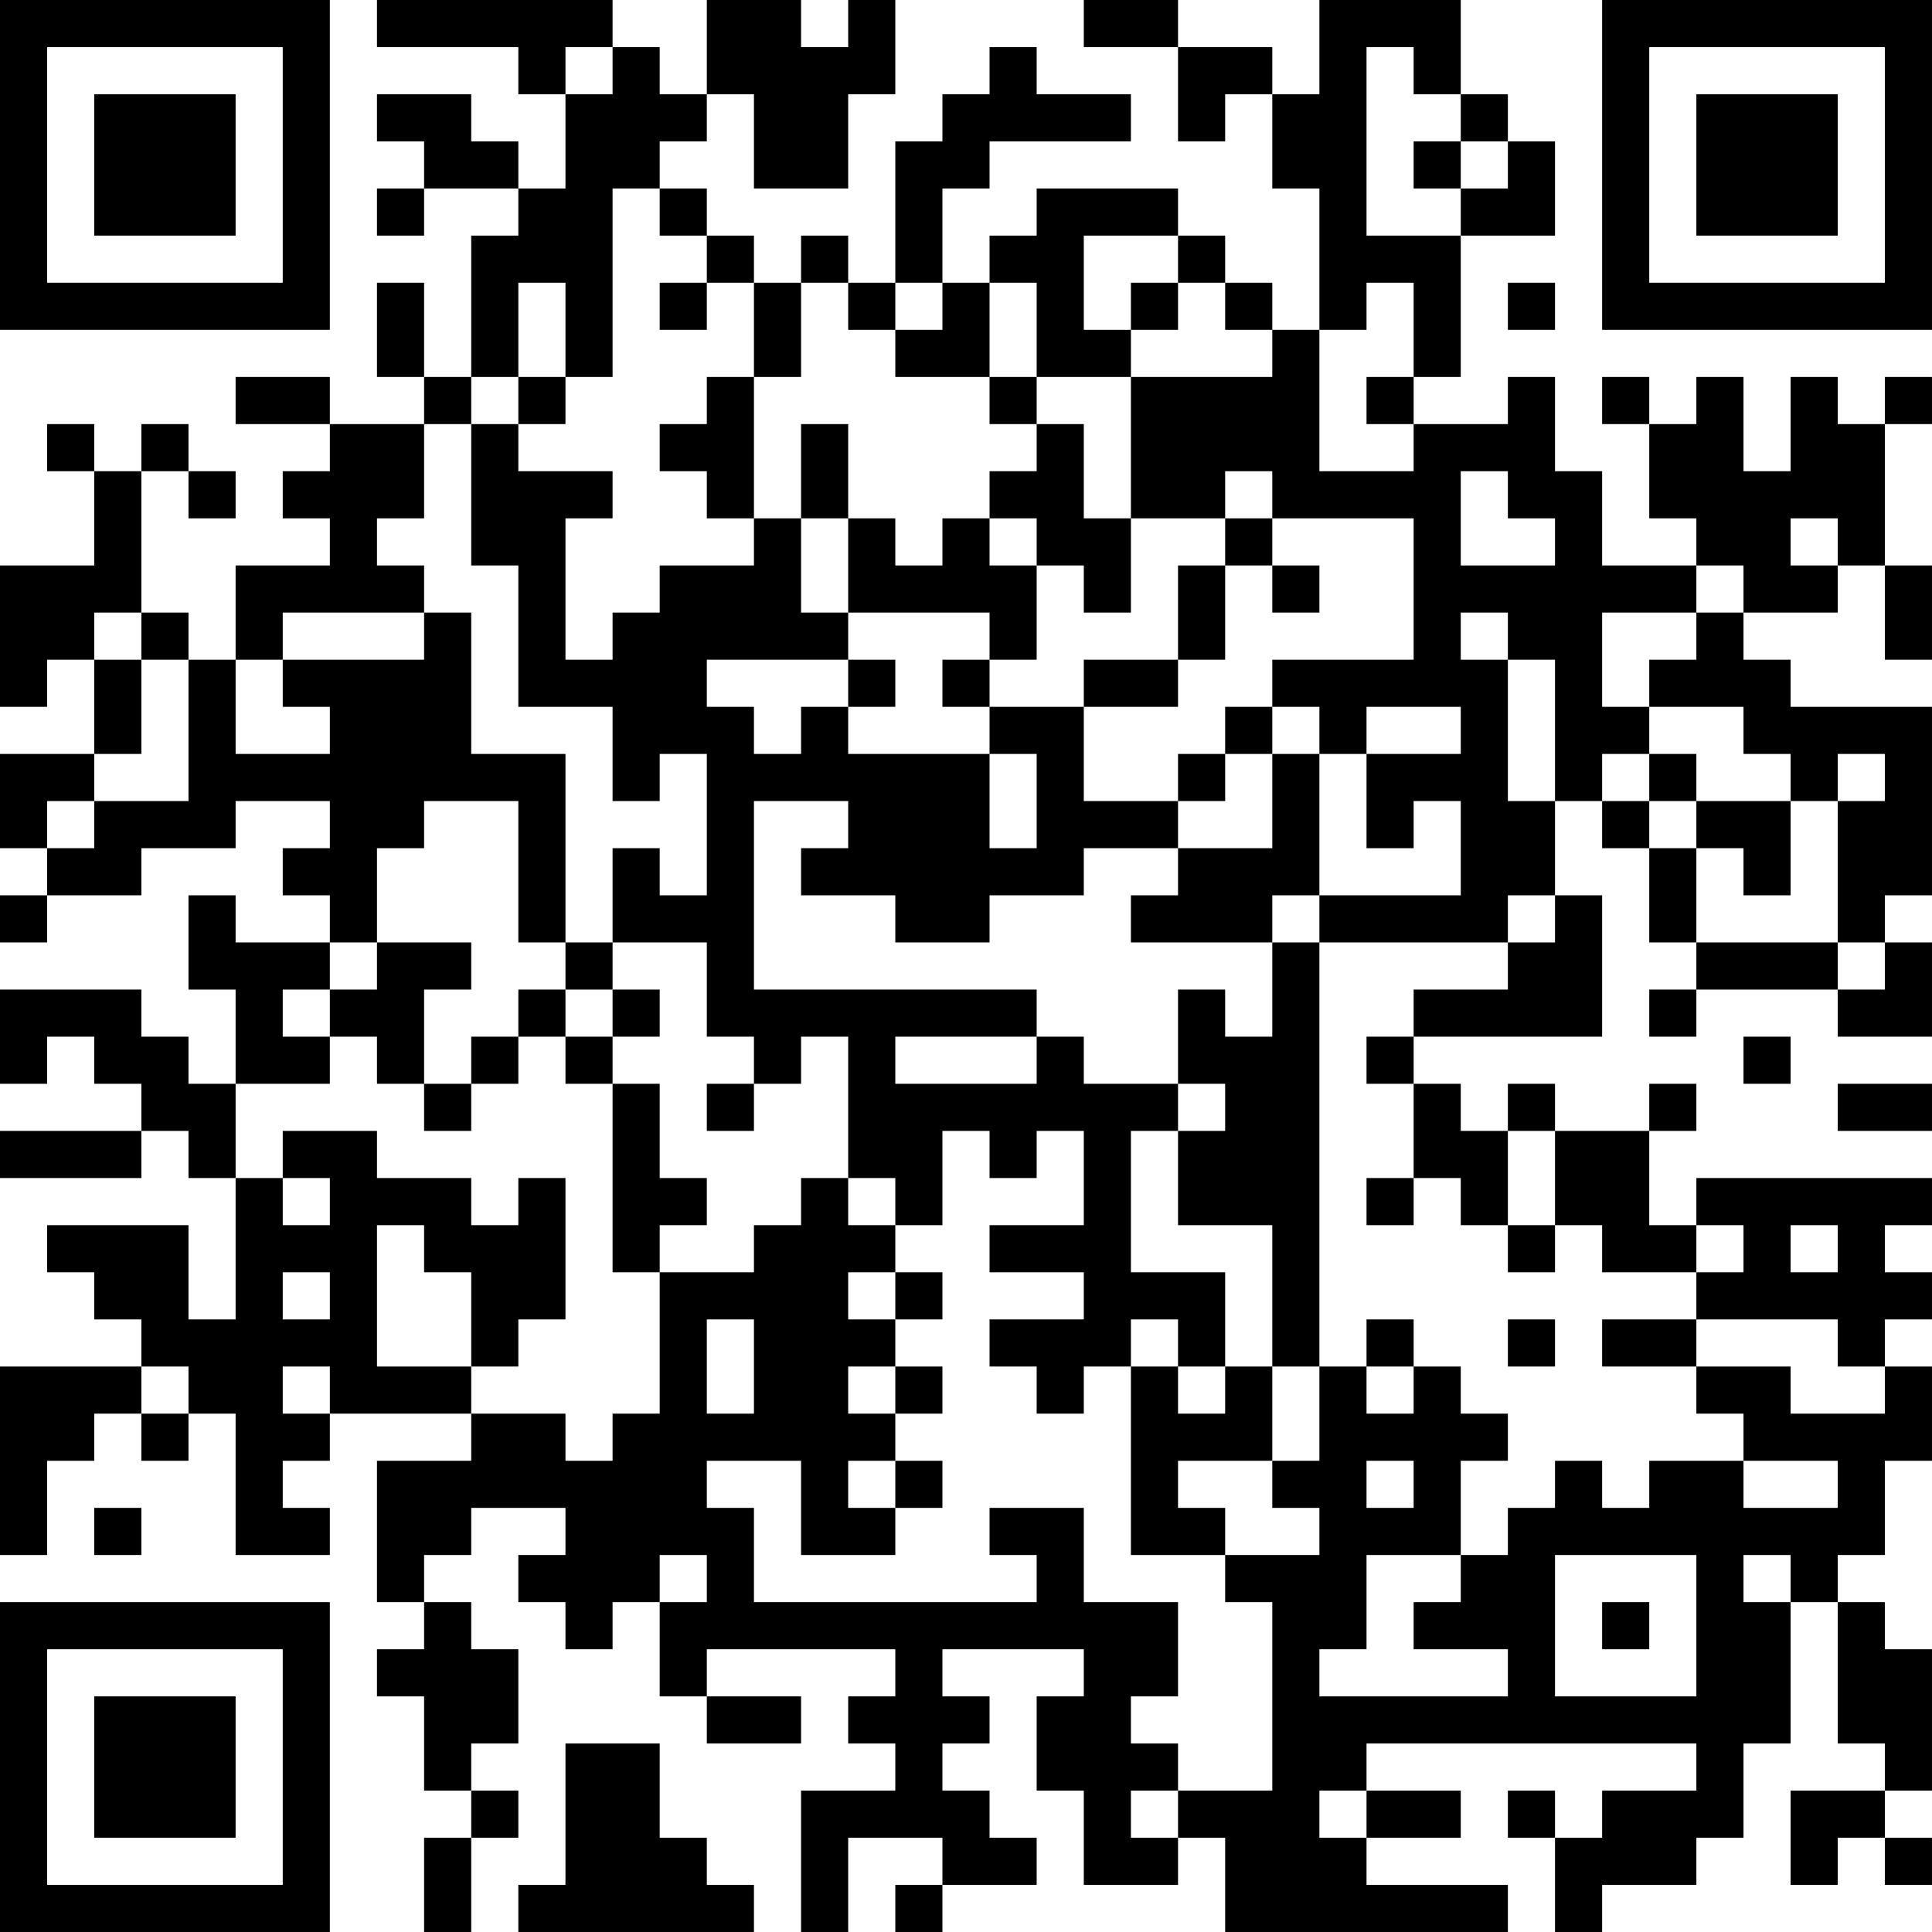 <?xml version="1.0" encoding="UTF-8"?>
<svg xmlns="http://www.w3.org/2000/svg" version="1.1" width="200" height="200" viewBox="0 0 200 200"><rect x="0" y="0" width="200" height="200" fill="#ffffff"/><g transform="scale(4.878)"><g transform="translate(0,0)"><path fill-rule="evenodd" d="M8 0L8 1L11 1L11 2L12 2L12 4L11 4L11 3L10 3L10 2L8 2L8 3L9 3L9 4L8 4L8 5L9 5L9 4L11 4L11 5L10 5L10 8L9 8L9 6L8 6L8 8L9 8L9 9L7 9L7 8L5 8L5 9L7 9L7 10L6 10L6 11L7 11L7 12L5 12L5 14L4 14L4 13L3 13L3 10L4 10L4 11L5 11L5 10L4 10L4 9L3 9L3 10L2 10L2 9L1 9L1 10L2 10L2 12L0 12L0 15L1 15L1 14L2 14L2 16L0 16L0 18L1 18L1 19L0 19L0 20L1 20L1 19L3 19L3 18L5 18L5 17L7 17L7 18L6 18L6 19L7 19L7 20L5 20L5 19L4 19L4 21L5 21L5 23L4 23L4 22L3 22L3 21L0 21L0 23L1 23L1 22L2 22L2 23L3 23L3 24L0 24L0 25L3 25L3 24L4 24L4 25L5 25L5 28L4 28L4 26L1 26L1 27L2 27L2 28L3 28L3 29L0 29L0 33L1 33L1 31L2 31L2 30L3 30L3 31L4 31L4 30L5 30L5 33L7 33L7 32L6 32L6 31L7 31L7 30L10 30L10 31L8 31L8 34L9 34L9 35L8 35L8 36L9 36L9 38L10 38L10 39L9 39L9 41L10 41L10 39L11 39L11 38L10 38L10 37L11 37L11 35L10 35L10 34L9 34L9 33L10 33L10 32L12 32L12 33L11 33L11 34L12 34L12 35L13 35L13 34L14 34L14 36L15 36L15 37L17 37L17 36L15 36L15 35L19 35L19 36L18 36L18 37L19 37L19 38L17 38L17 41L18 41L18 39L20 39L20 40L19 40L19 41L20 41L20 40L22 40L22 39L21 39L21 38L20 38L20 37L21 37L21 36L20 36L20 35L23 35L23 36L22 36L22 38L23 38L23 40L25 40L25 39L26 39L26 41L32 41L32 40L29 40L29 39L31 39L31 38L29 38L29 37L36 37L36 38L34 38L34 39L33 39L33 38L32 38L32 39L33 39L33 41L34 41L34 40L36 40L36 39L37 39L37 37L38 37L38 34L39 34L39 37L40 37L40 38L38 38L38 40L39 40L39 39L40 39L40 40L41 40L41 39L40 39L40 38L41 38L41 35L40 35L40 34L39 34L39 33L40 33L40 31L41 31L41 29L40 29L40 28L41 28L41 27L40 27L40 26L41 26L41 25L36 25L36 26L35 26L35 24L36 24L36 23L35 23L35 24L33 24L33 23L32 23L32 24L31 24L31 23L30 23L30 22L34 22L34 19L33 19L33 17L34 17L34 18L35 18L35 20L36 20L36 21L35 21L35 22L36 22L36 21L39 21L39 22L41 22L41 20L40 20L40 19L41 19L41 15L38 15L38 14L37 14L37 13L39 13L39 12L40 12L40 14L41 14L41 12L40 12L40 9L41 9L41 8L40 8L40 9L39 9L39 8L38 8L38 10L37 10L37 8L36 8L36 9L35 9L35 8L34 8L34 9L35 9L35 11L36 11L36 12L34 12L34 10L33 10L33 8L32 8L32 9L30 9L30 8L31 8L31 5L33 5L33 3L32 3L32 2L31 2L31 0L28 0L28 2L27 2L27 1L25 1L25 0L23 0L23 1L25 1L25 3L26 3L26 2L27 2L27 4L28 4L28 7L27 7L27 6L26 6L26 5L25 5L25 4L22 4L22 5L21 5L21 6L20 6L20 4L21 4L21 3L24 3L24 2L22 2L22 1L21 1L21 2L20 2L20 3L19 3L19 6L18 6L18 5L17 5L17 6L16 6L16 5L15 5L15 4L14 4L14 3L15 3L15 2L16 2L16 4L18 4L18 2L19 2L19 0L18 0L18 1L17 1L17 0L15 0L15 2L14 2L14 1L13 1L13 0ZM12 1L12 2L13 2L13 1ZM29 1L29 5L31 5L31 4L32 4L32 3L31 3L31 2L30 2L30 1ZM30 3L30 4L31 4L31 3ZM13 4L13 8L12 8L12 6L11 6L11 8L10 8L10 9L9 9L9 11L8 11L8 12L9 12L9 13L6 13L6 14L5 14L5 16L7 16L7 15L6 15L6 14L9 14L9 13L10 13L10 16L12 16L12 20L11 20L11 17L9 17L9 18L8 18L8 20L7 20L7 21L6 21L6 22L7 22L7 23L5 23L5 25L6 25L6 26L7 26L7 25L6 25L6 24L8 24L8 25L10 25L10 26L11 26L11 25L12 25L12 28L11 28L11 29L10 29L10 27L9 27L9 26L8 26L8 29L10 29L10 30L12 30L12 31L13 31L13 30L14 30L14 27L16 27L16 26L17 26L17 25L18 25L18 26L19 26L19 27L18 27L18 28L19 28L19 29L18 29L18 30L19 30L19 31L18 31L18 32L19 32L19 33L17 33L17 31L15 31L15 32L16 32L16 34L22 34L22 33L21 33L21 32L23 32L23 34L25 34L25 36L24 36L24 37L25 37L25 38L24 38L24 39L25 39L25 38L27 38L27 34L26 34L26 33L28 33L28 32L27 32L27 31L28 31L28 29L29 29L29 30L30 30L30 29L31 29L31 30L32 30L32 31L31 31L31 33L29 33L29 35L28 35L28 36L32 36L32 35L30 35L30 34L31 34L31 33L32 33L32 32L33 32L33 31L34 31L34 32L35 32L35 31L37 31L37 32L39 32L39 31L37 31L37 30L36 30L36 29L38 29L38 30L40 30L40 29L39 29L39 28L36 28L36 27L37 27L37 26L36 26L36 27L34 27L34 26L33 26L33 24L32 24L32 26L31 26L31 25L30 25L30 23L29 23L29 22L30 22L30 21L32 21L32 20L33 20L33 19L32 19L32 20L28 20L28 19L31 19L31 17L30 17L30 18L29 18L29 16L31 16L31 15L29 15L29 16L28 16L28 15L27 15L27 14L30 14L30 11L27 11L27 10L26 10L26 11L24 11L24 8L27 8L27 7L26 7L26 6L25 6L25 5L23 5L23 7L24 7L24 8L22 8L22 6L21 6L21 8L19 8L19 7L20 7L20 6L19 6L19 7L18 7L18 6L17 6L17 8L16 8L16 6L15 6L15 5L14 5L14 4ZM14 6L14 7L15 7L15 6ZM24 6L24 7L25 7L25 6ZM29 6L29 7L28 7L28 10L30 10L30 9L29 9L29 8L30 8L30 6ZM32 6L32 7L33 7L33 6ZM11 8L11 9L10 9L10 12L11 12L11 15L13 15L13 17L14 17L14 16L15 16L15 19L14 19L14 18L13 18L13 20L12 20L12 21L11 21L11 22L10 22L10 23L9 23L9 21L10 21L10 20L8 20L8 21L7 21L7 22L8 22L8 23L9 23L9 24L10 24L10 23L11 23L11 22L12 22L12 23L13 23L13 27L14 27L14 26L15 26L15 25L14 25L14 23L13 23L13 22L14 22L14 21L13 21L13 20L15 20L15 22L16 22L16 23L15 23L15 24L16 24L16 23L17 23L17 22L18 22L18 25L19 25L19 26L20 26L20 24L21 24L21 25L22 25L22 24L23 24L23 26L21 26L21 27L23 27L23 28L21 28L21 29L22 29L22 30L23 30L23 29L24 29L24 33L26 33L26 32L25 32L25 31L27 31L27 29L28 29L28 20L27 20L27 19L28 19L28 16L27 16L27 15L26 15L26 16L25 16L25 17L23 17L23 15L25 15L25 14L26 14L26 12L27 12L27 13L28 13L28 12L27 12L27 11L26 11L26 12L25 12L25 14L23 14L23 15L21 15L21 14L22 14L22 12L23 12L23 13L24 13L24 11L23 11L23 9L22 9L22 8L21 8L21 9L22 9L22 10L21 10L21 11L20 11L20 12L19 12L19 11L18 11L18 9L17 9L17 11L16 11L16 8L15 8L15 9L14 9L14 10L15 10L15 11L16 11L16 12L14 12L14 13L13 13L13 14L12 14L12 11L13 11L13 10L11 10L11 9L12 9L12 8ZM31 10L31 12L33 12L33 11L32 11L32 10ZM17 11L17 13L18 13L18 14L15 14L15 15L16 15L16 16L17 16L17 15L18 15L18 16L21 16L21 18L22 18L22 16L21 16L21 15L20 15L20 14L21 14L21 13L18 13L18 11ZM21 11L21 12L22 12L22 11ZM38 11L38 12L39 12L39 11ZM36 12L36 13L34 13L34 15L35 15L35 16L34 16L34 17L35 17L35 18L36 18L36 20L39 20L39 21L40 21L40 20L39 20L39 17L40 17L40 16L39 16L39 17L38 17L38 16L37 16L37 15L35 15L35 14L36 14L36 13L37 13L37 12ZM2 13L2 14L3 14L3 16L2 16L2 17L1 17L1 18L2 18L2 17L4 17L4 14L3 14L3 13ZM31 13L31 14L32 14L32 17L33 17L33 14L32 14L32 13ZM18 14L18 15L19 15L19 14ZM26 16L26 17L25 17L25 18L23 18L23 19L21 19L21 20L19 20L19 19L17 19L17 18L18 18L18 17L16 17L16 21L22 21L22 22L19 22L19 23L22 23L22 22L23 22L23 23L25 23L25 24L24 24L24 27L26 27L26 29L25 29L25 28L24 28L24 29L25 29L25 30L26 30L26 29L27 29L27 26L25 26L25 24L26 24L26 23L25 23L25 21L26 21L26 22L27 22L27 20L24 20L24 19L25 19L25 18L27 18L27 16ZM35 16L35 17L36 17L36 18L37 18L37 19L38 19L38 17L36 17L36 16ZM12 21L12 22L13 22L13 21ZM37 22L37 23L38 23L38 22ZM39 23L39 24L41 24L41 23ZM29 25L29 26L30 26L30 25ZM32 26L32 27L33 27L33 26ZM38 26L38 27L39 27L39 26ZM6 27L6 28L7 28L7 27ZM19 27L19 28L20 28L20 27ZM15 28L15 30L16 30L16 28ZM29 28L29 29L30 29L30 28ZM32 28L32 29L33 29L33 28ZM34 28L34 29L36 29L36 28ZM3 29L3 30L4 30L4 29ZM6 29L6 30L7 30L7 29ZM19 29L19 30L20 30L20 29ZM19 31L19 32L20 32L20 31ZM29 31L29 32L30 32L30 31ZM2 32L2 33L3 33L3 32ZM14 33L14 34L15 34L15 33ZM33 33L33 36L36 36L36 33ZM37 33L37 34L38 34L38 33ZM34 34L34 35L35 35L35 34ZM12 37L12 40L11 40L11 41L16 41L16 40L15 40L15 39L14 39L14 37ZM28 38L28 39L29 39L29 38ZM0 0L0 7L7 7L7 0ZM1 1L1 6L6 6L6 1ZM2 2L2 5L5 5L5 2ZM34 0L34 7L41 7L41 0ZM35 1L35 6L40 6L40 1ZM36 2L36 5L39 5L39 2ZM0 34L0 41L7 41L7 34ZM1 35L1 40L6 40L6 35ZM2 36L2 39L5 39L5 36Z" fill="#000000"/></g></g></svg>
